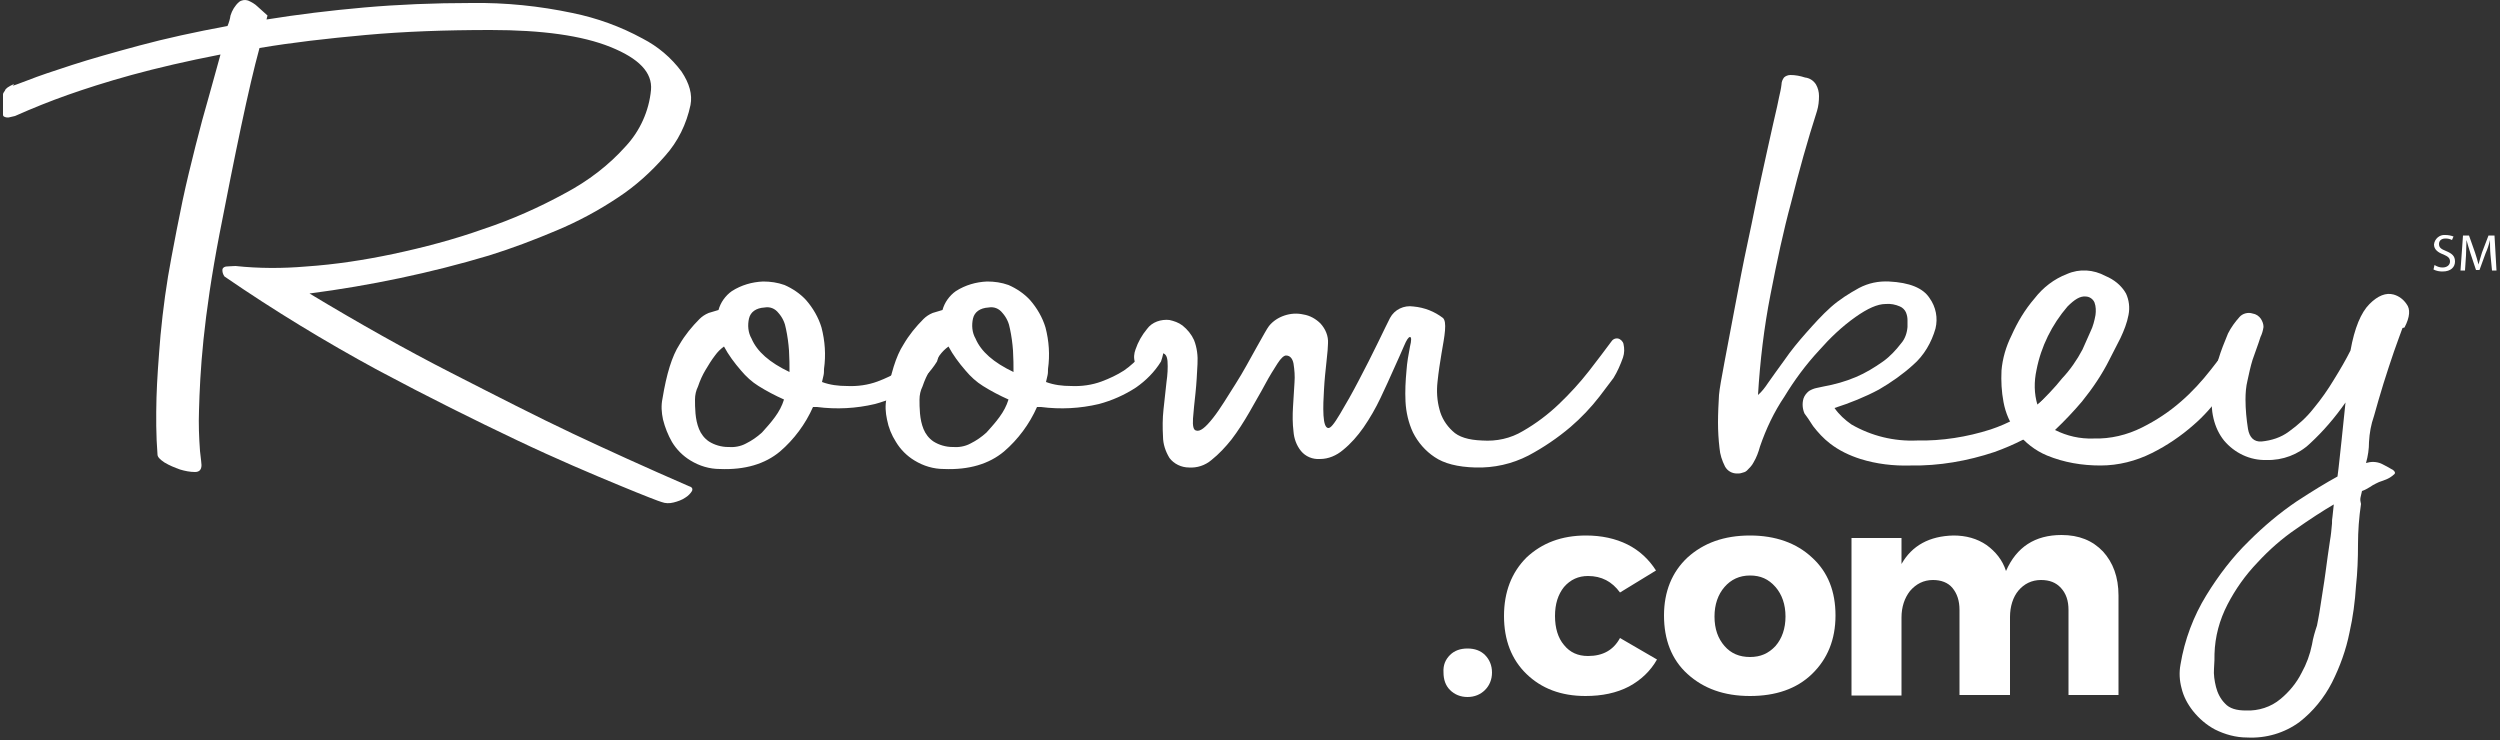 <?xml version="1.0" encoding="utf-8"?>
<!-- Generator: Adobe Illustrator 23.0.0, SVG Export Plug-In . SVG Version: 6.00 Build 0)  -->
<svg version="1.1" id="Layer_1" xmlns="http://www.w3.org/2000/svg" xmlns:xlink="http://www.w3.org/1999/xlink" x="0px" y="0px"
	 viewBox="0 0 500 148" style="enable-background:new 0 0 500 148;" xml:space="preserve">
<rect x="0" y="0" width="500" height="148" fill="#333333" stroke="none"/>
<style type="text/css">
	.st0{fill:#FFFFFF;}
</style>
<title>logo-roomkey-white</title>
<path class="st0" d="M2.4,17.2c0.1,0,1.2-0.4,3.3-1.2c2-0.8,5-1.8,8.7-3s8.3-2.5,13.5-3.9S39,6.4,45.5,5.2c0.3-0.7,0.5-1.4,0.6-2.1
	c0.3-1,0.9-2,1.7-2.7C48.3,0,49-0.1,49.6,0.1c0.7,0.3,1.4,0.7,1.9,1.2c0.7,0.6,1.3,1.2,2,1.8l-0.2,0.8c6.2-1,12.7-1.8,19.5-2.4
	c6.8-0.6,14-0.9,21.5-0.9c6.8-0.1,13.6,0.6,20.2,2c4.9,1,9.6,2.7,14,5.1c3.1,1.6,5.7,3.8,7.8,6.6c1.6,2.4,2.2,4.6,1.8,6.7
	c-0.8,3.8-2.5,7.3-5.1,10.2c-2.8,3.2-5.9,6-9.4,8.3c-3.9,2.6-8,4.8-12.3,6.6c-4.5,1.9-9,3.6-13.5,5c-11.7,3.5-23.7,6-35.9,7.6
	c9.8,5.9,19.2,11.2,28.4,15.9s17.2,8.8,24.2,12.1s14.7,6.8,23.2,10.5c0.7,0.2,0.9,0.5,0.7,1c-0.3,0.5-0.8,1-1.3,1.3
	c-0.7,0.5-1.6,0.8-2.4,1c-0.8,0.2-1.6,0.2-2.4-0.1c-0.4-0.1-3.3-1.2-8.6-3.4s-12.2-5.1-20.4-9s-17.5-8.5-27.8-14
	C65,68.3,54.8,62.1,44.9,55.3c-0.3-0.4-0.5-1-0.4-1.5c0.1-0.3,0.5-0.5,0.8-0.5c0.4,0,1-0.1,1.8-0.1c4.7,0.5,9.4,0.5,14.1,0.1
	c5.9-0.4,11.7-1.3,17.4-2.5c6.1-1.3,12.2-2.9,18.1-5c5.7-1.9,11.1-4.3,16.4-7.2c4.5-2.4,8.6-5.5,12-9.3c2.9-3.1,4.7-7.1,5.1-11.3
	c0.3-3.5-2.4-6.3-8.1-8.6S108.4,6,98.1,6c-9,0-17.3,0.3-25,1S58.4,8.5,51.9,9.6c-1.1,4-2.3,9.2-3.7,15.8s-2.8,13.7-4.3,21.4
	c-1.6,8.3-2.6,15.3-3.2,21.1s-0.8,10.5-0.9,14.2c-0.1,2.7,0,5.4,0.2,8.1c0.2,1.7,0.3,2.6,0.3,2.8c0,0.9-0.4,1.4-1.3,1.4
	c-1,0-2-0.2-3-0.5c-1.1-0.4-2.1-0.8-3.1-1.4c-0.9-0.6-1.4-1.1-1.4-1.6c-0.3-3.8-0.3-7.6-0.2-11.4c0.1-3.5,0.4-7.6,0.8-12.4
	c0.5-5.3,1.2-10.5,2.2-15.7c0.7-3.7,1.4-7.4,2.2-11.2s1.7-7.4,2.6-11s1.8-6.9,2.7-10s1.6-5.9,2.3-8.3c-6.7,1.3-12.7,2.7-17.8,4.1
	s-9.4,2.8-12.8,4S6.6,21.6,3,23.2c-0.4,0.1-0.9,0.2-1.3,0.3c-0.2,0-0.5,0-0.7-0.1c-0.3-0.1-0.4-0.2-0.4-0.5v-4
	c0-0.2,0.1-0.4,0.4-0.8c0.1-0.4,0.7-0.8,1.8-1.3C2.6,17.2,2.4,17.2,2.4,17.2z"/>
<path class="st0" d="M169.4,77.2c2.1,0.1,4.2-0.2,6.1-0.9c1.6-0.6,3.1-1.3,4.5-2.2c1.3-0.9,2.5-2,3.6-3.3l1.8-2.2
	c0.8-1,1.5-1.1,2.1-0.4s0.6,2.1-0.1,4.1c-1.3,2.1-3,3.8-5,5.2c-2.3,1.5-4.8,2.6-7.4,3.3c-3.8,0.9-7.7,1.1-11.6,0.6h-0.8
	c-1.5,3.4-3.8,6.5-6.6,8.9c-3,2.5-7,3.7-12,3.5c-2.1,0-4.1-0.6-5.9-1.7c-1.5-0.9-2.8-2.2-3.7-3.7c-0.8-1.4-1.4-2.9-1.8-4.5
	c-0.3-1.4-0.4-2.8-0.1-4.2c0.8-4.9,1.9-8.5,3.4-10.8c1.1-1.9,2.5-3.6,4-5.1c0.5-0.5,1.1-0.9,1.8-1.2c0.7-0.2,1.3-0.4,2-0.6
	c0.4-1.5,1.4-2.9,2.7-3.8c1.9-1.2,4-1.8,6.2-1.9c1.5,0,2.9,0.2,4.3,0.7c1.6,0.7,3.1,1.7,4.3,3c1.4,1.6,2.5,3.5,3.1,5.5
	c0.7,2.7,0.9,5.5,0.5,8.3c0,0.4,0,0.9-0.1,1.3c-0.1,0.4-0.2,0.8-0.3,1.3C166,77,167.7,77.2,169.4,77.2z M139,79.9
	c0,0.8,0,1.7,0.1,2.8c0.1,1.1,0.3,2.1,0.7,3.1c0.4,1,1.1,1.9,2,2.5c1.1,0.7,2.5,1.1,3.8,1.1c1.2,0.1,2.5-0.1,3.6-0.7
	c1.2-0.6,2.2-1.3,3.2-2.2c0.9-1,1.8-2,2.6-3.1c0.8-1.1,1.4-2.2,1.8-3.5c-1.8-0.8-3.5-1.7-5.1-2.7c-1.3-0.8-2.5-1.9-3.5-3.1
	c-1.3-1.5-2.5-3.1-3.4-4.8c-0.7,0.5-1.3,1.1-1.8,1.8c-0.7,0.9-1.3,1.9-1.9,2.9c-0.6,1-1.1,2.1-1.5,3.3C139.2,78.1,139,79,139,79.9z
	 M157.9,74.4c0-1.3,0-2.7-0.1-4.3c-0.1-1.4-0.3-2.9-0.6-4.3c-0.2-1.2-0.7-2.3-1.5-3.2c-0.7-0.9-1.7-1.3-2.8-1.1
	c-1.7,0.1-2.8,0.9-3.1,2.2c-0.3,1.3-0.2,2.8,0.5,4C151.4,70.3,153.9,72.5,157.9,74.4z"/>
<path class="st0" d="M214.2,77.2c2.1,0.1,4.2-0.2,6.1-0.9c1.6-0.6,3.1-1.3,4.5-2.2c1.3-0.9,2.5-2,3.6-3.3l1.8-2.2
	c0.8-1,1.5-1.1,2.1-0.4s0.6,2.1-0.1,4.1c-1.3,2.1-3,3.8-5,5.2c-2.3,1.5-4.8,2.6-7.4,3.3c-3.8,0.9-7.7,1.1-11.6,0.6h-0.8
	c-1.5,3.4-3.8,6.5-6.6,8.9c-3,2.5-7,3.7-12,3.5c-2.1,0-4.1-0.6-5.9-1.7c-1.5-0.9-2.8-2.2-3.7-3.7c-0.9-1.4-1.5-2.9-1.8-4.5
	c-0.3-1.4-0.4-2.8-0.1-4.2c0.8-4.9,1.9-8.5,3.4-10.8c1.1-1.9,2.5-3.6,4-5.1c0.5-0.5,1.1-0.9,1.8-1.2c0.7-0.2,1.3-0.4,2-0.6
	c0.4-1.5,1.4-2.9,2.7-3.8c1.9-1.2,4-1.8,6.2-1.9c1.5,0,2.9,0.2,4.3,0.7c1.6,0.7,3.1,1.7,4.3,3c1.4,1.6,2.5,3.5,3.1,5.5
	c0.7,2.7,0.9,5.5,0.5,8.3c0,0.4,0,0.9-0.1,1.3c-0.1,0.4-0.2,0.8-0.3,1.3C210.8,77,212.5,77.2,214.2,77.2z M183.9,79.9
	c0,0.8,0,1.7,0.1,2.8c0.1,1.1,0.3,2.1,0.7,3.1c0.4,1,1.1,1.9,2,2.5c1.1,0.7,2.5,1.1,3.8,1.1c1.2,0.1,2.5-0.1,3.6-0.7
	c1.2-0.6,2.2-1.3,3.2-2.2c0.9-1,1.8-2,2.6-3.1c0.8-1.1,1.4-2.2,1.8-3.5c-1.8-0.8-3.5-1.7-5.1-2.7c-1.3-0.8-2.5-1.9-3.5-3.1
	c-1.3-1.5-2.5-3.1-3.4-4.8c-0.7,0.5-1.3,1.1-1.8,1.8c-0.7,0.9-1.3,1.9-1.9,2.9c-0.6,1-1.1,2.1-1.5,3.3
	C184.1,78.1,183.9,79,183.9,79.9z M202.7,74.4c0-1.3,0-2.7-0.1-4.3c-0.1-1.4-0.3-2.9-0.6-4.3c-0.2-1.2-0.7-2.3-1.5-3.2
	c-0.7-0.9-1.7-1.3-2.8-1.1c-1.7,0.1-2.8,0.9-3.1,2.2c-0.3,1.3-0.2,2.8,0.5,4C196.2,70.3,198.7,72.5,202.7,74.4z"/>
<path class="st0" d="M322.7,75.6c-0.4,0.5-1.3,1.7-2.8,3.7c-1.7,2.2-3.7,4.3-5.8,6.1c-2.6,2.2-5.4,4.1-8.4,5.7
	c-3.3,1.7-6.9,2.5-10.6,2.4c-3.6-0.1-6.3-0.8-8.2-2.1c-1.8-1.2-3.3-2.9-4.3-4.9c-0.9-1.9-1.4-4.1-1.5-6.2c-0.1-2.1,0-4.1,0.2-6.2
	c0.1-1.6,0.4-3.2,0.7-4.8c0.3-1.2,0.3-1.9,0-1.9s-0.7,0.6-1.2,1.8s-1.2,2.7-2,4.5s-1.7,3.8-2.7,5.9c-1,2.1-2.1,4-3.4,5.9
	c-1.2,1.7-2.5,3.2-4.1,4.5c-1.3,1.1-2.9,1.8-4.6,1.8c-1.5,0.1-2.9-0.5-3.8-1.6c-0.9-1.1-1.4-2.5-1.5-3.9c-0.2-1.6-0.2-3.3-0.1-4.9
	c0.1-1.7,0.2-3.4,0.3-4.9c0.1-1.3,0-2.5-0.2-3.8c-0.2-1-0.7-1.6-1.5-1.6c-0.4,0-1,0.5-1.7,1.6s-1.6,2.5-2.5,4.2s-2,3.5-3.1,5.5
	c-1.1,1.9-2.3,3.8-3.6,5.5c-1.2,1.5-2.5,2.9-4,4.1c-1.3,1.1-2.9,1.6-4.5,1.5c-1.5,0-3-0.7-3.9-1.9c-0.8-1.3-1.3-2.8-1.3-4.3
	c-0.1-1.8-0.1-3.6,0.1-5.4c0.2-1.9,0.4-3.8,0.6-5.5c0.2-1.4,0.3-2.8,0.2-4.2c-0.1-1.1-0.5-1.6-1.3-1.6c-0.4,0-1.1,0.8-2.2,2.4
	c-0.4,0.5-1.1,0.7-1.7,0.6c-0.6-0.1-1.1-0.5-1.3-1.1c-0.3-0.9-0.2-1.8,0.1-2.6c0.5-1.5,1.3-2.9,2.3-4.1c0.5-0.7,1.2-1.2,2-1.5
	c0.8-0.3,1.7-0.4,2.5-0.3c0.9,0.2,1.8,0.5,2.6,1.1c1,0.8,1.8,1.8,2.3,2.9c0.6,1.5,0.8,3.2,0.7,4.8c-0.1,2-0.2,3.9-0.4,5.8
	s-0.4,3.6-0.5,5.1s0.1,2.3,0.6,2.4c0.8,0.3,1.9-0.6,3.4-2.5s2.9-4.3,4.5-6.8s2.9-5,4.2-7.3s2.1-3.8,2.5-4.3c0.8-1,1.9-1.7,3.1-2.1
	c1.2-0.4,2.5-0.5,3.8-0.2c1.3,0.2,2.5,0.9,3.4,1.8c1,1.1,1.6,2.5,1.5,4c0,0.6-0.1,1.8-0.3,3.6c-0.2,1.8-0.4,3.7-0.5,5.6
	c-0.1,1.7-0.2,3.5-0.1,5.2c0.1,1.6,0.4,2.4,0.9,2.5s1.2-0.8,2.4-2.8s2.5-4.3,3.8-6.8s2.6-5,3.8-7.5s2-4.1,2.4-4.9
	c0.9-1.7,2.8-2.6,4.7-2.3c2.2,0.2,4.2,1,5.9,2.3c0.4,0.4,0.5,1.2,0.4,2.5s-0.4,2.8-0.7,4.6s-0.6,3.7-0.8,5.7
	c-0.2,1.8-0.1,3.7,0.4,5.5c0.4,1.6,1.3,3.1,2.6,4.3c1.2,1.2,3.2,1.8,5.9,1.9c2.9,0.2,5.7-0.4,8.2-1.9c2.6-1.5,5-3.3,7.2-5.4
	c2.2-2.1,4.2-4.3,6-6.6c1.8-2.3,3.2-4.2,4.4-5.8c0.3-0.5,0.8-0.8,1.4-0.7c0.5,0.1,1,0.6,1.1,1.1c0.2,0.9,0.2,1.8-0.1,2.7
	C324.1,72.9,323.5,74.3,322.7,75.6z"/>
<path class="st0" d="M419.1,75c-0.4,0.5-1.3,1.7-2.7,3.7c-1.8,2.3-4,4.4-6.4,6c-3.4,2.4-7.2,4.3-11.1,5.7
	c-5.4,1.8-11.1,2.8-16.8,2.7c-3.4,0.1-6.8-0.3-10-1.3c-2.2-0.7-4.3-1.7-6.1-3.1c-1.3-1-2.4-2.2-3.4-3.5c-0.7-1.1-1.3-2-1.7-2.5
	c-0.4-0.9-0.5-2-0.2-3c0.2-0.6,0.6-1.1,1.1-1.5c0.5-0.3,1-0.5,1.5-0.6c0.5-0.1,1-0.2,1.4-0.3c2.2-0.4,4.4-1,6.5-1.9
	c1.9-0.8,3.7-1.9,5.4-3.1c1.4-1,2.6-2.3,3.6-3.6c0.8-0.9,1.2-2.1,1.3-3.3V64c0-0.5-0.1-1-0.3-1.5c-0.2-0.5-0.7-1-1.2-1.2
	c-0.9-0.4-1.9-0.6-2.9-0.5c-1.6,0-3.6,0.9-6,2.6c-2.7,1.9-5.1,4.2-7.3,6.7c-2.6,2.8-4.9,5.9-6.9,9.2c-2.1,3.1-3.7,6.5-4.9,10
	c-0.3,1.1-0.7,2.2-1.3,3.2c-0.3,0.6-0.8,1.1-1.3,1.6c-0.3,0.3-0.7,0.4-1.1,0.5c-0.3,0.1-0.6,0.1-0.9,0.1c-1,0-1.9-0.5-2.4-1.4
	c-0.6-1.2-1-2.4-1.1-3.7c-0.2-1.7-0.3-3.4-0.3-5.1c0-1.9,0.1-3.7,0.2-5.5c0.1-1.2,0.5-3.4,1.1-6.6s1.3-6.9,2.1-11.1
	s1.6-8.5,2.6-13.1s1.8-8.9,2.7-12.9s1.6-7.4,2.3-10.4s1.1-4.8,1.2-5.4c0.2-0.9,0.4-1.7,0.5-2.6c0-0.5,0.2-1,0.5-1.4
	c0.3-0.3,0.8-0.5,1.3-0.5c1,0,2,0.2,2.9,0.5c0.9,0.1,1.7,0.6,2.2,1.4c0.4,0.7,0.6,1.5,0.6,2.3c0,1-0.1,2-0.4,3
	c-1.9,5.9-3.6,12-5.2,18.4c-1.5,5.5-2.8,11.6-4.1,18.3c-1.3,6.6-2.1,13.4-2.5,20.1c0.8-0.7,1.4-1.5,2-2.4c0.9-1.3,2-2.8,3.3-4.6
	c1.3-1.9,2.8-3.7,4.3-5.4c1.6-1.8,3.2-3.6,5-5.2c1.7-1.5,3.6-2.7,5.6-3.8c1.9-1,3.9-1.4,6-1.3c4.1,0.2,6.8,1.3,8.1,3.3
	c1.3,1.8,1.7,4,1.2,6.1c-0.8,2.8-2.3,5.4-4.5,7.3c-2.1,1.9-4.4,3.5-6.8,4.9c-2.8,1.5-5.8,2.7-8.9,3.7c0.9,1.3,2.1,2.4,3.4,3.3
	c4,2.3,8.5,3.4,13.1,3.2c5,0.1,10-0.7,14.7-2.2c3.6-1.2,6.9-3,9.9-5.4c2.4-1.9,4.6-4.1,6.5-6.6c1.6-2.3,3.1-4.2,4.3-5.8
	c0.3-0.5,0.8-0.8,1.4-0.7c0.5,0.1,1,0.6,1.1,1.1c0.2,0.9,0.2,1.8-0.1,2.7C420.6,72.2,420,73.5,419.1,75z"/>
<path class="st0" d="M418.7,87.7c3.4,0.1,6.7-0.7,9.7-2.2c2.8-1.4,5.4-3.1,7.8-5.2c2.2-1.9,4.2-4.1,6-6.4c1.7-2.2,3.2-4.1,4.4-5.7
	c0.3-0.5,0.8-0.8,1.4-0.8c0.5,0.1,1,0.6,1.1,1.1c0.2,0.9,0.2,1.8-0.1,2.7c-0.4,1.5-1.1,2.8-2,4c-0.4,0.5-1.3,1.7-2.7,3.7
	c-1.7,2.2-3.5,4.3-5.6,6.1c-2.5,2.2-5.3,4.1-8.3,5.6c-3.2,1.6-6.7,2.5-10.3,2.5c-3.7,0-7.3-0.6-10.7-2c-2.4-1-4.4-2.6-6-4.6
	c-1.4-1.8-2.3-3.9-2.7-6.1c-0.4-2.1-0.5-4.2-0.4-6.3c0.2-2.4,0.9-4.8,2-7c1.2-2.7,2.7-5.2,4.6-7.4c1.7-2.2,3.9-3.9,6.5-4.9
	c2.5-1.1,5.3-0.9,7.7,0.4c1.7,0.7,3.2,1.9,4.1,3.5c0.6,1.3,0.8,2.8,0.5,4.3c-0.3,1.6-0.9,3.1-1.6,4.6c-0.8,1.5-1.5,3-2.2,4.3
	c-1.5,3-3.4,5.8-5.5,8.4c-1.7,2-3.5,3.9-5.4,5.7C413.4,87.2,416,87.8,418.7,87.7z M416.5,69.9c0.5-1.2,1.1-2.4,1.6-3.6
	c0.5-1,0.8-2.2,1-3.3c0.1-0.8,0.1-1.7-0.2-2.5c-0.3-0.7-1-1.2-1.8-1.2c-1.1-0.1-2.2,0.6-3.6,2c-3.1,3.6-5.3,8-6.2,12.7
	c-0.5,2.3-0.5,4.7,0.2,7c1.7-1.7,3.4-3.4,4.9-5.3C414,74,415.4,72,416.5,69.9z"/>
<path class="st0" d="M473.8,88.4c0,1.4-0.2,2.8-0.6,4.2c1-0.3,2-0.3,3,0.1c0.8,0.4,1.6,0.8,2.4,1.3c0.4,0.3,0.5,0.6,0.3,0.8
	c-0.3,0.3-0.6,0.5-0.9,0.7c-0.5,0.3-1,0.5-1.6,0.7c-0.4,0.1-0.8,0.3-1.2,0.5c-0.4,0.2-0.8,0.4-1.2,0.7c-0.5,0.3-1,0.6-1.6,0.8
	c-0.1,0.5-0.2,0.9-0.3,1.3c-0.1,0.4,0,0.9,0.1,1.3c-0.4,2.7-0.6,5.4-0.6,8.1c0,2.8-0.1,5.5-0.4,8.3c-0.2,3.1-0.6,6.2-1.3,9.3
	c-0.7,3.5-1.9,6.8-3.5,10c-1.6,3.1-3.8,5.8-6.5,7.9c-3,2.2-6.7,3.3-10.5,3.1c-2.2,0-4.4-0.6-6.4-1.6c-1.7-0.9-3.2-2.2-4.4-3.7
	c-1.1-1.4-1.9-2.9-2.3-4.6c-0.4-1.5-0.5-3.1-0.2-4.7c0.8-4.9,2.6-9.7,5.2-13.9c2.4-3.9,5.2-7.6,8.5-10.8c2.9-2.9,6.1-5.6,9.5-7.9
	c3.2-2.1,6-3.8,8.2-5c0.3-2.2,0.5-4.5,0.8-7.1s0.5-5.1,0.8-7.7c-2.1,3-4.4,5.7-7.1,8.2c-2.3,2.2-5.5,3.4-8.7,3.3
	c-3.3,0.1-6.4-1.4-8.5-3.9c-2-2.5-2.8-5.9-2.4-10.1c0.2-2.1,0.6-4.2,1.3-6.2c0.5-1.7,1.2-3.4,1.9-5.1c0.6-1.2,1.4-2.3,2.3-3.3
	c0.6-0.7,1.7-1,2.6-0.7c0.7,0.1,1.3,0.5,1.7,1.1c0.3,0.5,0.5,1,0.5,1.6c-0.1,0.7-0.3,1.4-0.6,2c-0.5,1.6-1.1,3.1-1.6,4.6
	c-0.4,1.3-0.7,2.7-1,4.1c-0.3,1.2-0.4,2.5-0.4,3.8c0,2,0.2,4,0.5,5.9c0.3,1.7,1.2,2.6,2.7,2.5c2-0.2,3.9-0.8,5.5-2
	c1.8-1.3,3.5-2.8,4.9-4.6c1.5-1.8,2.9-3.8,4.1-5.8c1.3-2.1,2.4-4,3.3-5.8c0.8-4.5,2.1-7.6,3.8-9.3s3.3-2.3,4.8-1.9
	c1.1,0.3,2,1,2.6,1.9c0.8,1,0.7,2.6-0.4,4.7l-0.4,0.1c-0.4,1.1-1,2.7-1.7,4.7s-1.4,4.2-2.1,6.4s-1.3,4.4-1.9,6.5
	C474.2,84.9,473.9,86.6,473.8,88.4z M466.9,100.8c-2.4,1.4-5,3.1-7.7,5c-2.8,1.9-5.4,4.2-7.7,6.7c-2.4,2.5-4.4,5.3-6,8.4
	c-1.6,3.1-2.5,6.4-2.6,9.9c0,0.7,0,1.7-0.1,2.9c-0.1,1.2,0.1,2.5,0.4,3.7c0.3,1.2,0.9,2.4,1.8,3.3c0.9,1,2.3,1.4,4.2,1.4
	c2.5,0.1,5-0.7,6.9-2.3c1.7-1.4,3.2-3.2,4.2-5.2c1-1.8,1.7-3.7,2.1-5.7c0.2-1.3,0.6-2.6,1-3.8c0.1-0.6,0.4-1.9,0.7-4s0.7-4.3,1-6.6
	s0.6-4.4,0.9-6.4c0.2-1.1,0.3-2.3,0.4-3.4c0-0.5,0-0.9,0.1-1.4c0.1-0.8,0.2-1.7,0.3-2.8L466.9,100.8L466.9,100.8z"/>
<path class="st0" d="M486.9,53c0.5,0.3,1,0.5,1.6,0.5c0.9,0,1.5-0.5,1.5-1.2s-0.4-1-1.3-1.4c-1.1-0.4-1.9-1-1.9-2
	c0.1-1.1,1.1-2,2.2-1.9c0,0,0,0,0.1,0c0.5,0,1.1,0.1,1.6,0.3l-0.3,0.7c-0.4-0.2-0.8-0.3-1.3-0.3c-1,0-1.3,0.6-1.3,1.1
	c0,0.7,0.4,1,1.4,1.4c1.2,0.5,1.8,1,1.8,2.1s-0.8,2-2.5,2c-0.6,0-1.2-0.1-1.8-0.4L486.9,53z"/>
<path class="st0" d="M498.1,51c-0.1-1-0.1-2.2-0.1-3l0,0c-0.2,0.9-0.5,1.8-0.9,2.7l-1.2,3.3h-0.7l-1.1-3.3c-0.3-1-0.6-1.9-0.8-2.7
	l0,0c0,0.9-0.1,2.1-0.1,3.1l-0.2,3h-0.9l0.5-7h1.2l1.2,3.4c0.3,0.9,0.5,1.6,0.7,2.4l0,0c0.2-0.7,0.4-1.5,0.7-2.4l1.3-3.4h1.2l0.4,7
	h-0.9L498.1,51z"/>
<path class="st0" d="M290,131c0.9-0.9,2.1-1.3,3.5-1.3c1.4,0,2.6,0.4,3.5,1.3c0.9,0.9,1.4,2.1,1.4,3.5c0,1.4-0.5,2.6-1.4,3.5
	c-0.9,0.9-2.1,1.4-3.5,1.4c-1.4,0-2.6-0.5-3.5-1.4s-1.3-2.1-1.3-3.5C288.6,133,289.1,131.9,290,131z"/>
<path class="st0" d="M317.2,107.1c3.1,0,5.9,0.6,8.3,1.8c2.4,1.2,4.3,3,5.7,5.2l-7.2,4.4c-1.6-2.2-3.7-3.3-6.4-3.3
	c-1.9,0-3.5,0.7-4.8,2.2c-1.2,1.5-1.8,3.4-1.8,5.8c0,2.4,0.6,4.4,1.8,5.8c1.2,1.5,2.8,2.2,4.8,2.2c3,0,5.1-1.2,6.4-3.6l7.4,4.3
	c-1.3,2.3-3.2,4.1-5.6,5.4c-2.5,1.3-5.4,1.9-8.7,1.9c-4.9,0-8.8-1.5-11.8-4.4c-3-2.9-4.5-6.8-4.5-11.6c0-4.8,1.5-8.7,4.5-11.7
	C308.4,108.6,312.3,107.1,317.2,107.1z"/>
<path class="st0" d="M350,107.1c5.1,0,9.3,1.5,12.4,4.4c3.2,2.9,4.7,6.8,4.7,11.6c0,4.8-1.6,8.7-4.7,11.7s-7.3,4.4-12.4,4.4
	c-5.2,0-9.3-1.5-12.5-4.4s-4.7-6.9-4.7-11.7c0-4.8,1.6-8.7,4.7-11.6C340.7,108.6,344.8,107.1,350,107.1z M350,115.1
	c-2.1,0-3.8,0.8-5.1,2.3c-1.3,1.5-2,3.5-2,5.9c0,2.5,0.7,4.4,2,5.9c1.3,1.5,3,2.2,5.1,2.2c2.1,0,3.7-0.7,5.1-2.2
	c1.3-1.5,2-3.5,2-5.9c0-2.4-0.7-4.4-2-5.9C353.7,115.8,352.1,115.1,350,115.1z"/>
<path class="st0" d="M412.3,107c3.5,0,6.2,1.1,8.3,3.3c2,2.2,3.1,5.1,3.1,8.8v19.9h-10v-17c0-1.9-0.5-3.3-1.5-4.4
	c-1-1.1-2.3-1.6-4-1.6c-1.9,0-3.4,0.8-4.5,2.1s-1.7,3.2-1.7,5.3v15.6h-10.1v-17c0-1.9-0.5-3.3-1.4-4.4s-2.3-1.6-3.9-1.6
	c-1.9,0-3.4,0.8-4.6,2.2c-1.1,1.4-1.7,3.2-1.7,5.3v15.6h-10v-31.5h10v5.2c2.1-3.7,5.6-5.6,10.4-5.7c2.5,0,4.7,0.6,6.6,1.9
	c1.8,1.3,3.2,3,3.9,5.2C403.3,109.4,407,107,412.3,107z"/>
</svg>
